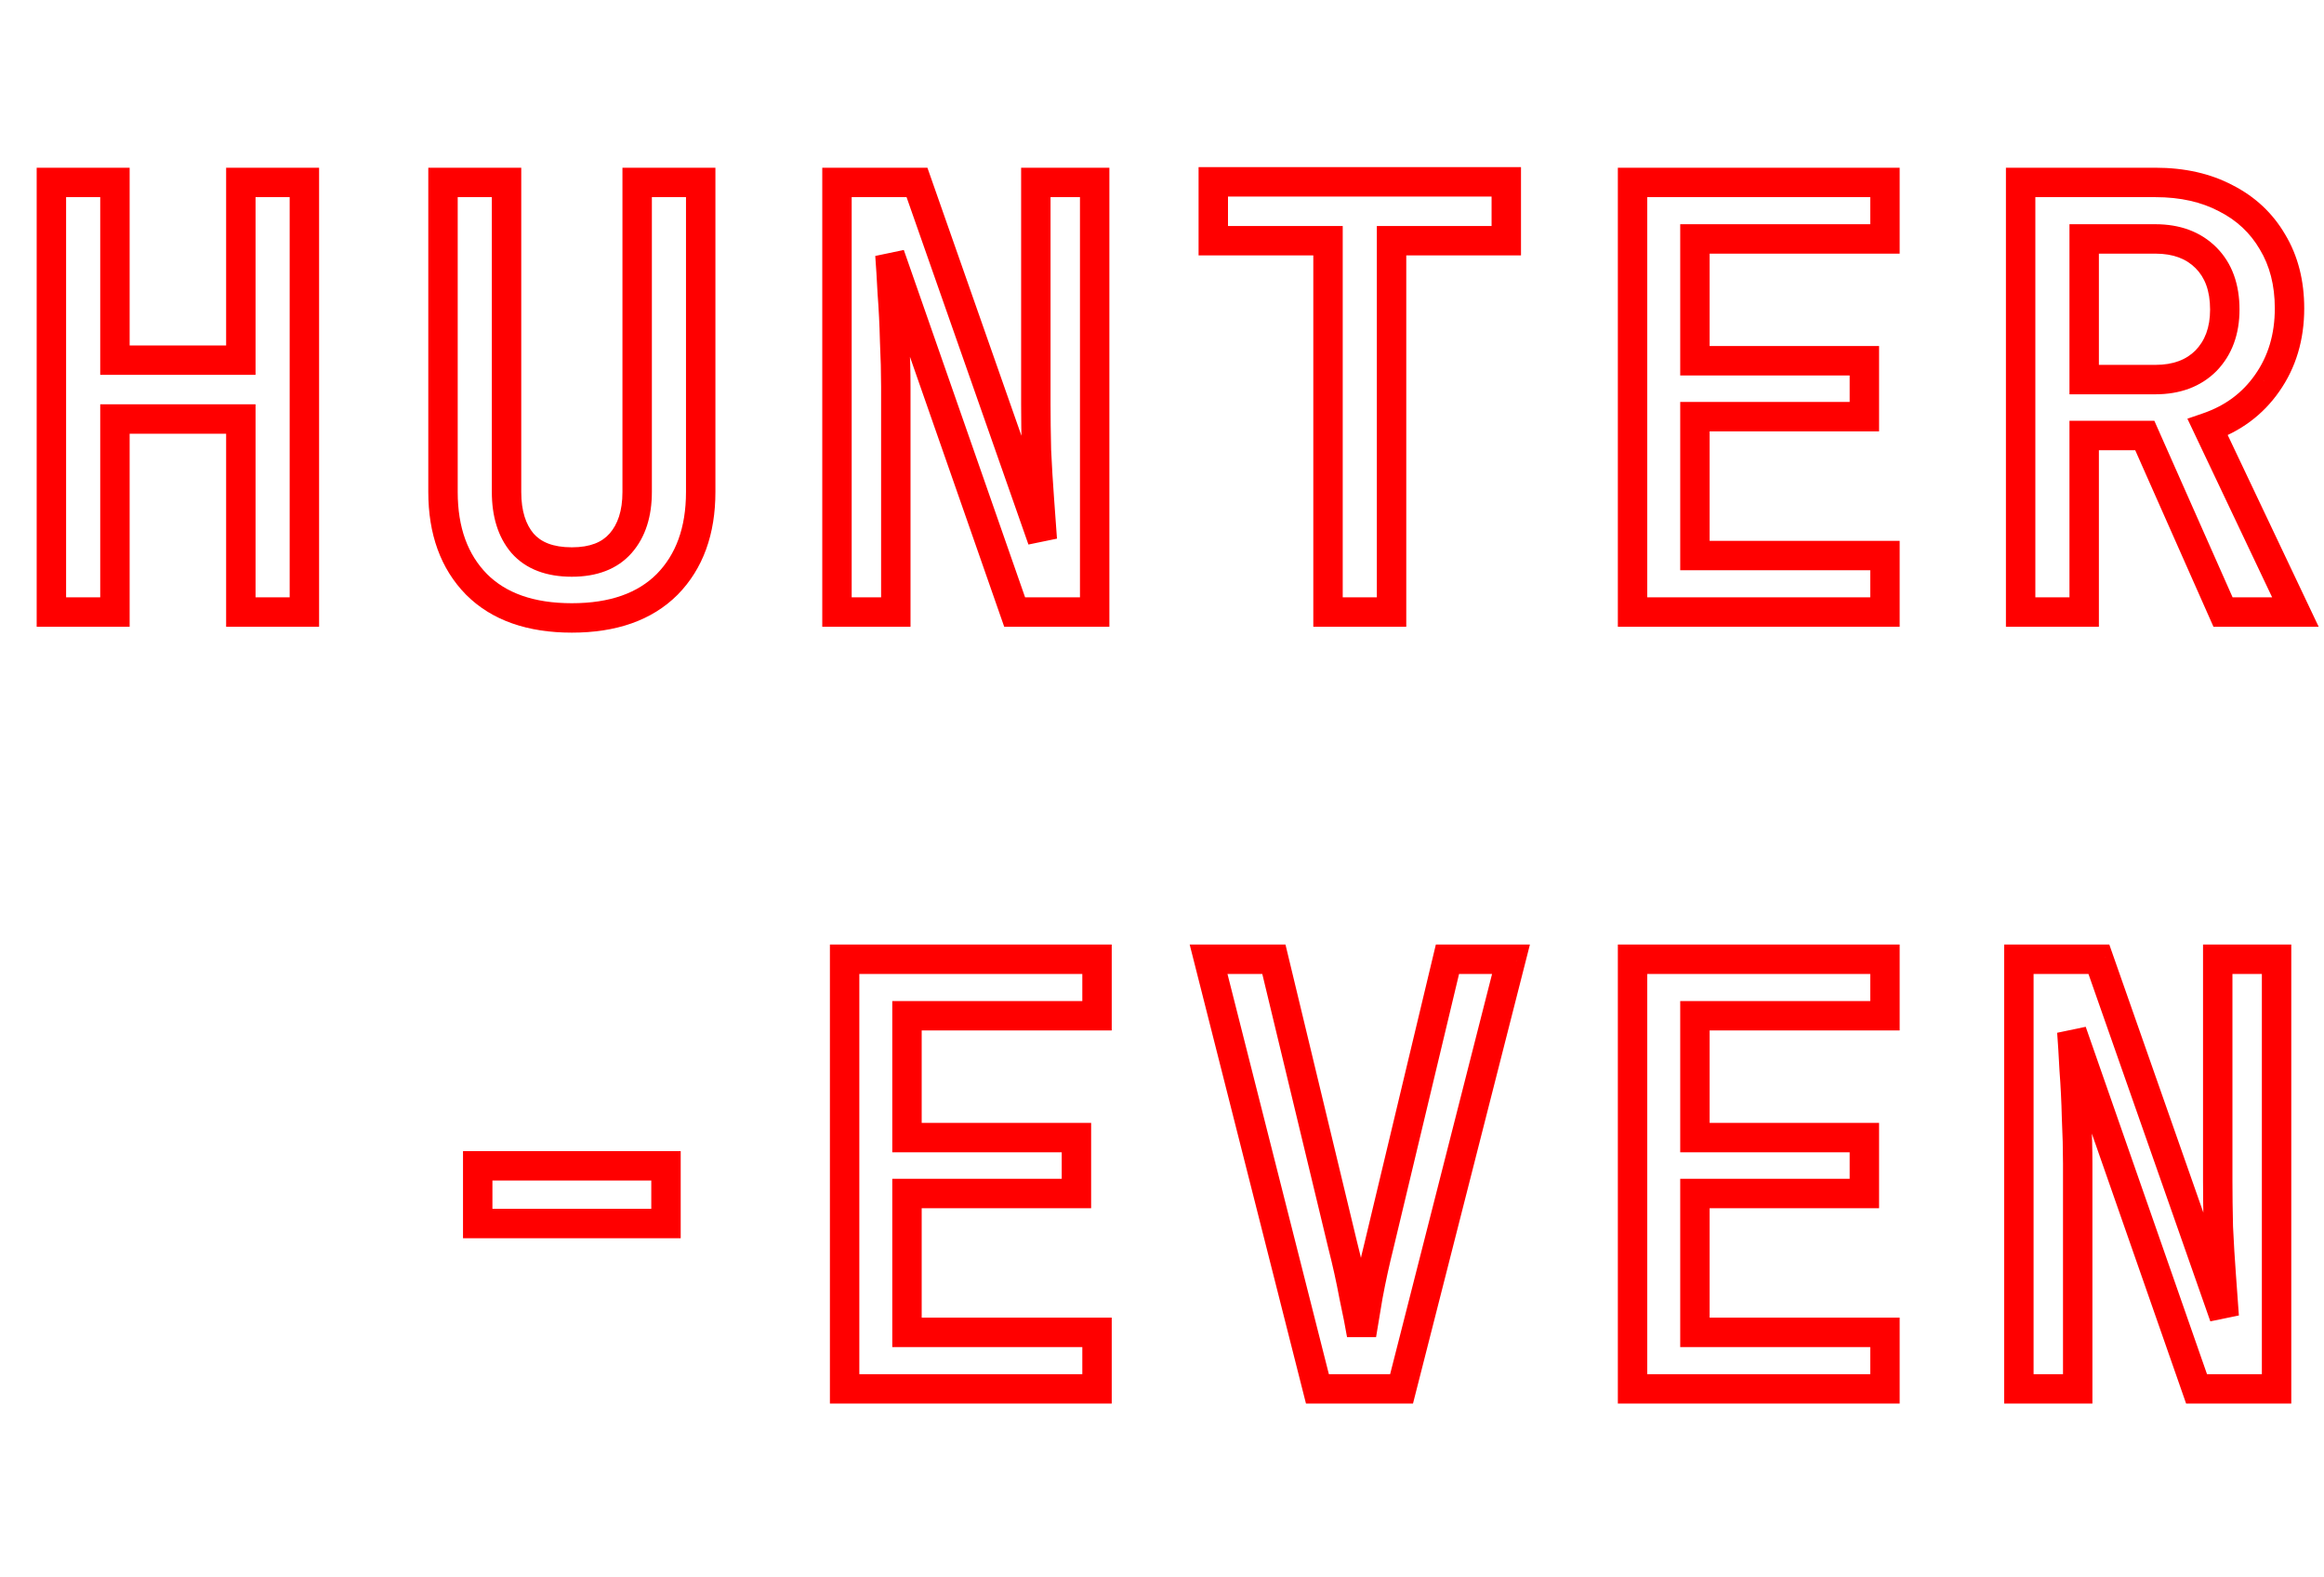 <svg width="790" height="536" viewBox="0 0 790 536" fill="none" xmlns="http://www.w3.org/2000/svg">
<g filter="url(#filter0_b_169_402)">
<path d="M17.469 208H12.469V213H17.469V208ZM17.469 62V57H12.469V62H17.469ZM39.069 62H44.069V57H39.069V62ZM39.069 122.4H34.069V127.4H39.069V122.4ZM81.869 122.4V127.4H86.869V122.4H81.869ZM81.869 62V57H76.869V62H81.869ZM103.469 62H108.469V57H103.469V62ZM103.469 208V213H108.469V208H103.469ZM81.869 208H76.869V213H81.869V208ZM81.869 142.4H86.869V137.4H81.869V142.4ZM39.069 142.4V137.4H34.069V142.4H39.069ZM39.069 208V213H44.069V208H39.069ZM22.469 208V62H12.469V208H22.469ZM17.469 67H39.069V57H17.469V67ZM34.069 62V122.4H44.069V62H34.069ZM39.069 127.4H81.869V117.4H39.069V127.4ZM86.869 122.4V62H76.869V122.4H86.869ZM81.869 67H103.469V57H81.869V67ZM98.469 62V208H108.469V62H98.469ZM103.469 203H81.869V213H103.469V203ZM86.869 208V142.4H76.869V208H86.869ZM81.869 137.4H39.069V147.4H81.869V137.4ZM34.069 142.4V208H44.069V142.4H34.069ZM39.069 203H17.469V213H39.069V203ZM161.991 198.6L158.424 202.105L158.44 202.12L158.455 202.136L161.991 198.6ZM150.591 62V57H145.591V62H150.591ZM172.191 62H177.191V57H172.191V62ZM177.591 184.6L173.769 187.824L173.798 187.859L173.828 187.893L177.591 184.6ZM210.991 184.6L207.228 181.307L210.991 184.6ZM216.591 62V57H211.591V62H216.591ZM238.191 62H243.191V57H238.191V62ZM226.791 198.6L230.326 202.136L230.342 202.12L230.357 202.105L226.791 198.6ZM194.391 205C181.299 205 171.929 201.468 165.526 195.064L158.455 202.136C167.252 210.932 179.482 215 194.391 215V205ZM165.557 195.095C159.068 188.493 155.591 179.392 155.591 167.2H145.591C145.591 181.408 149.713 193.24 158.424 202.105L165.557 195.095ZM155.591 167.2V62H145.591V167.2H155.591ZM150.591 67H172.191V57H150.591V67ZM167.191 62V167.2H177.191V62H167.191ZM167.191 167.2C167.191 175.338 169.197 182.405 173.769 187.824L181.412 181.376C178.784 178.261 177.191 173.728 177.191 167.2H167.191ZM173.828 187.893C178.789 193.562 185.967 196 194.391 196V186C187.881 186 183.859 184.171 181.354 181.307L173.828 187.893ZM194.391 196C202.714 196 209.809 193.543 214.754 187.893L207.228 181.307C204.705 184.19 200.734 186 194.391 186V196ZM214.754 187.893C219.495 182.473 221.591 175.381 221.591 167.2H211.591C211.591 173.686 209.953 178.193 207.228 181.307L214.754 187.893ZM221.591 167.2V62H211.591V167.2H221.591ZM216.591 67H238.191V57H216.591V67ZM233.191 62V167.2H243.191V62H233.191ZM233.191 167.2C233.191 179.392 229.713 188.493 223.224 195.095L230.357 202.105C239.068 193.24 243.191 181.408 243.191 167.2H233.191ZM223.255 195.064C216.852 201.468 207.482 205 194.391 205V215C209.299 215 221.529 210.932 230.326 202.136L223.255 195.064ZM284.513 208H279.513V213H284.513V208ZM284.513 62V57H279.513V62H284.513ZM311.712 62L316.43 60.344L315.257 57H311.712V62ZM354.312 183.4L349.595 185.056L359.301 183.056L354.312 183.4ZM353.312 169.6L348.327 169.974L353.312 169.6ZM352.312 153L347.314 153.116L347.315 153.174L347.318 153.232L352.312 153ZM352.113 62V57H347.113V62H352.113ZM372.113 62H377.113V57H372.113V62ZM372.113 208V213H377.113V208H372.113ZM344.913 208L340.192 209.649L341.363 213H344.913V208ZM302.513 86.6L307.233 84.951L297.527 86.984L302.513 86.6ZM303.312 99.6L298.319 99.856L298.322 99.92L298.327 99.984L303.312 99.6ZM304.112 115.8L299.114 115.919L299.115 115.978L299.118 116.038L304.112 115.8ZM304.513 208V213H309.513V208H304.513ZM289.513 208V62H279.513V208H289.513ZM284.513 67H311.712V57H284.513V67ZM306.995 63.656L349.595 185.056L359.03 181.744L316.43 60.344L306.995 63.656ZM359.301 183.056C359.033 179.176 358.699 174.566 358.298 169.226L348.327 169.974C348.726 175.301 349.059 179.89 349.324 183.744L359.301 183.056ZM358.298 169.226C357.902 163.943 357.572 158.457 357.307 152.768L347.318 153.232C347.587 159.009 347.923 164.59 348.327 169.974L358.298 169.226ZM357.311 152.884C357.179 147.181 357.113 142.02 357.113 137.4H347.113C347.113 142.113 347.18 147.353 347.314 153.116L357.311 152.884ZM357.113 137.4V62H347.113V137.4H357.113ZM352.113 67H372.113V57H352.113V67ZM367.113 62V208H377.113V62H367.113ZM372.113 203H344.913V213H372.113V203ZM349.633 206.351L307.233 84.951L297.792 88.249L340.192 209.649L349.633 206.351ZM297.527 86.984C297.789 90.392 298.054 94.68 298.319 99.856L308.306 99.344C308.038 94.12 307.769 89.741 307.498 86.216L297.527 86.984ZM298.327 99.984C298.72 105.089 298.983 110.401 299.114 115.919L309.111 115.681C308.976 109.999 308.705 104.511 308.298 99.216L298.327 99.984ZM299.118 116.038C299.382 121.571 299.513 126.691 299.513 131.4H309.513C309.513 126.509 309.377 121.229 309.107 115.562L299.118 116.038ZM299.513 131.4V208H309.513V131.4H299.513ZM304.513 203H284.513V213H304.513V203ZM451.434 208H446.434V213H451.434V208ZM451.434 81.8H456.434V76.8H451.434V81.8ZM412.434 81.8H407.434V86.8H412.434V81.8ZM412.434 61.8V56.8H407.434V61.8H412.434ZM512.034 61.8H517.034V56.8H512.034V61.8ZM512.034 81.8V86.8H517.034V81.8H512.034ZM473.034 81.8V76.8H468.034V81.8H473.034ZM473.034 208V213H478.034V208H473.034ZM456.434 208V81.8H446.434V208H456.434ZM451.434 76.8H412.434V86.8H451.434V76.8ZM417.434 81.8V61.8H407.434V81.8H417.434ZM412.434 66.8H512.034V56.8H412.434V66.8ZM507.034 61.8V81.8H517.034V61.8H507.034ZM512.034 76.8H473.034V86.8H512.034V76.8ZM468.034 81.8V208H478.034V81.8H468.034ZM473.034 203H451.434V213H473.034V203ZM554.956 208H549.956V213H554.956V208ZM554.956 62V57H549.956V62H554.956ZM640.756 62H645.756V57H640.756V62ZM640.756 81.2V86.2H645.756V81.2H640.756ZM576.156 81.2V76.2H571.156V81.2H576.156ZM576.156 122.6H571.156V127.6H576.156V122.6ZM633.756 122.6H638.756V117.6H633.756V122.6ZM633.756 141.6V146.6H638.756V141.6H633.756ZM576.156 141.6V136.6H571.156V141.6H576.156ZM576.156 188.8H571.156V193.8H576.156V188.8ZM640.756 188.8H645.756V183.8H640.756V188.8ZM640.756 208V213H645.756V208H640.756ZM559.956 208V62H549.956V208H559.956ZM554.956 67H640.756V57H554.956V67ZM635.756 62V81.2H645.756V62H635.756ZM640.756 76.2H576.156V86.2H640.756V76.2ZM571.156 81.2V122.6H581.156V81.2H571.156ZM576.156 127.6H633.756V117.6H576.156V127.6ZM628.756 122.6V141.6H638.756V122.6H628.756ZM633.756 136.6H576.156V146.6H633.756V136.6ZM571.156 141.6V188.8H581.156V141.6H571.156ZM576.156 193.8H640.756V183.8H576.156V193.8ZM635.756 188.8V208H645.756V188.8H635.756ZM640.756 203H554.956V213H640.756V203ZM686.878 208H681.878V213H686.878V208ZM686.878 62V57H681.878V62H686.878ZM756.678 67.4L754.339 71.819L754.373 71.837L754.407 71.855L756.678 67.4ZM772.478 82.2L768.159 84.719L768.179 84.753L768.199 84.786L772.478 82.2ZM770.678 130.2L766.589 127.323L766.584 127.33L766.578 127.338L770.678 130.2ZM750.478 145.2L748.853 140.472L743.563 142.29L745.961 147.344L750.478 145.2ZM780.278 208V213H788.185L784.795 205.856L780.278 208ZM755.678 208L751.107 210.026L752.425 213H755.678V208ZM729.078 148L733.649 145.974L732.331 143H729.078V148ZM708.478 148V143H703.478V148H708.478ZM708.478 208V213H713.478V208H708.478ZM708.478 129H703.478V134H708.478V129ZM749.878 122.6L753.414 126.136L753.441 126.108L753.468 126.081L749.878 122.6ZM749.878 87.6L753.414 84.064L749.878 87.6ZM708.478 81.2V76.2H703.478V81.2H708.478ZM691.878 208V62H681.878V208H691.878ZM686.878 67H732.678V57H686.878V67ZM732.678 67C741.221 67 748.388 68.668 754.339 71.819L759.018 62.981C751.368 58.931 742.535 57 732.678 57V67ZM754.407 71.855C760.38 74.9 764.924 79.173 768.159 84.719L776.797 79.681C772.565 72.427 766.576 66.834 758.949 62.946L754.407 71.855ZM768.199 84.786C771.523 90.288 773.278 96.897 773.278 104.8H783.278C783.278 95.369 781.166 86.912 776.758 79.614L768.199 84.786ZM773.278 104.8C773.278 113.617 771.001 121.053 766.589 127.323L774.767 133.077C780.489 124.947 783.278 115.45 783.278 104.8H773.278ZM766.578 127.338C762.281 133.494 756.435 137.865 748.853 140.472L752.104 149.928C761.588 146.668 769.209 141.04 774.778 133.062L766.578 127.338ZM745.961 147.344L775.761 210.144L784.795 205.856L754.995 143.056L745.961 147.344ZM780.278 203H755.678V213H780.278V203ZM760.249 205.974L733.649 145.974L724.507 150.026L751.107 210.026L760.249 205.974ZM729.078 143H708.478V153H729.078V143ZM703.478 148V208H713.478V148H703.478ZM708.478 203H686.878V213H708.478V203ZM708.478 134H732.678V124H708.478V134ZM732.678 134C740.929 134 748.031 131.518 753.414 126.136L746.343 119.064C743.192 122.216 738.827 124 732.678 124V134ZM753.468 126.081C758.795 120.587 761.278 113.456 761.278 105.2H751.278C751.278 111.344 749.494 115.813 746.289 119.119L753.468 126.081ZM761.278 105.2C761.278 96.741 758.83 89.481 753.414 84.064L746.343 91.135C749.459 94.252 751.278 98.726 751.278 105.2H761.278ZM753.414 84.064C748.031 78.682 740.929 76.2 732.678 76.2V86.2C738.827 86.2 743.192 87.984 746.343 91.135L753.414 84.064ZM732.678 76.2H708.478V86.2H732.678V76.2ZM703.478 81.2V129H713.478V81.2H703.478ZM162.391 415.8H157.391V420.8H162.391V415.8ZM162.391 396.2V391.2H157.391V396.2H162.391ZM226.391 396.2H231.391V391.2H226.391V396.2ZM226.391 415.8V420.8H231.391V415.8H226.391ZM167.391 415.8V396.2H157.391V415.8H167.391ZM162.391 401.2H226.391V391.2H162.391V401.2ZM221.391 396.2V415.8H231.391V396.2H221.391ZM226.391 410.8H162.391V420.8H226.391V410.8ZM287.112 472H282.112V477H287.112V472ZM287.112 326V321H282.112V326H287.112ZM372.913 326H377.913V321H372.913V326ZM372.913 345.2V350.2H377.913V345.2H372.913ZM308.312 345.2V340.2H303.312V345.2H308.312ZM308.312 386.6H303.312V391.6H308.312V386.6ZM365.913 386.6H370.913V381.6H365.913V386.6ZM365.913 405.6V410.6H370.913V405.6H365.913ZM308.312 405.6V400.6H303.312V405.6H308.312ZM308.312 452.8H303.312V457.8H308.312V452.8ZM372.913 452.8H377.913V447.8H372.913V452.8ZM372.913 472V477H377.913V472H372.913ZM292.112 472V326H282.112V472H292.112ZM287.112 331H372.913V321H287.112V331ZM367.913 326V345.2H377.913V326H367.913ZM372.913 340.2H308.312V350.2H372.913V340.2ZM303.312 345.2V386.6H313.312V345.2H303.312ZM308.312 391.6H365.913V381.6H308.312V391.6ZM360.913 386.6V405.6H370.913V386.6H360.913ZM365.913 400.6H308.312V410.6H365.913V400.6ZM303.312 405.6V452.8H313.312V405.6H303.312ZM308.312 457.8H372.913V447.8H308.312V457.8ZM367.913 452.8V472H377.913V452.8H367.913ZM372.913 467H287.112V477H372.913V467ZM447.834 472L442.988 473.228L443.943 477H447.834V472ZM410.834 326V321H404.409L405.988 327.228L410.834 326ZM433.034 326L437.896 324.83L436.974 321H433.034V326ZM456.434 423.2L451.573 424.37L451.582 424.405L451.59 424.439L456.434 423.2ZM460.234 440.4L455.319 441.315L455.331 441.381L455.345 441.448L460.234 440.4ZM462.834 453.6L457.902 454.422H467.766L462.834 453.6ZM465.034 440.4L460.119 439.485L460.11 439.532L460.102 439.578L465.034 440.4ZM468.834 423L473.685 424.213L473.691 424.188L473.697 424.163L468.834 423ZM492.034 326V321H488.089L487.172 324.837L492.034 326ZM513.634 326L518.48 327.235L520.068 321H513.634V326ZM476.434 472V477H480.32L481.28 473.235L476.434 472ZM452.681 470.772L415.681 324.772L405.988 327.228L442.988 473.228L452.681 470.772ZM410.834 331H433.034V321H410.834V331ZM428.173 327.17L451.573 424.37L461.296 422.03L437.896 324.83L428.173 327.17ZM451.59 424.439C453.03 430.067 454.273 435.692 455.319 441.315L465.15 439.485C464.063 433.642 462.772 427.8 461.278 421.961L451.59 424.439ZM455.345 441.448C456.539 447.02 457.388 451.334 457.902 454.422L467.766 452.778C467.214 449.466 466.329 444.98 465.123 439.352L455.345 441.448ZM467.766 454.422C468.3 451.222 469.033 446.822 469.966 441.222L460.102 439.578C459.169 445.178 458.436 449.578 457.902 452.778L467.766 454.422ZM469.95 441.315C470.997 435.685 472.242 429.984 473.685 424.213L463.984 421.787C462.493 427.749 461.205 433.648 460.119 439.485L469.95 441.315ZM473.697 424.163L496.897 327.163L487.172 324.837L463.972 421.837L473.697 424.163ZM492.034 331H513.634V321H492.034V331ZM508.789 324.765L471.589 470.765L481.28 473.235L518.48 327.235L508.789 324.765ZM476.434 467H447.834V477H476.434V467ZM554.956 472H549.956V477H554.956V472ZM554.956 326V321H549.956V326H554.956ZM640.756 326H645.756V321H640.756V326ZM640.756 345.2V350.2H645.756V345.2H640.756ZM576.156 345.2V340.2H571.156V345.2H576.156ZM576.156 386.6H571.156V391.6H576.156V386.6ZM633.756 386.6H638.756V381.6H633.756V386.6ZM633.756 405.6V410.6H638.756V405.6H633.756ZM576.156 405.6V400.6H571.156V405.6H576.156ZM576.156 452.8H571.156V457.8H576.156V452.8ZM640.756 452.8H645.756V447.8H640.756V452.8ZM640.756 472V477H645.756V472H640.756ZM559.956 472V326H549.956V472H559.956ZM554.956 331H640.756V321H554.956V331ZM635.756 326V345.2H645.756V326H635.756ZM640.756 340.2H576.156V350.2H640.756V340.2ZM571.156 345.2V386.6H581.156V345.2H571.156ZM576.156 391.6H633.756V381.6H576.156V391.6ZM628.756 386.6V405.6H638.756V386.6H628.756ZM633.756 400.6H576.156V410.6H633.756V400.6ZM571.156 405.6V452.8H581.156V405.6H571.156ZM576.156 457.8H640.756V447.8H576.156V457.8ZM635.756 452.8V472H645.756V452.8H635.756ZM640.756 467H554.956V477H640.756V467ZM686.278 472H681.278V477H686.278V472ZM686.278 326V321H681.278V326H686.278ZM713.478 326L718.196 324.344L717.023 321H713.478V326ZM756.078 447.4L751.36 449.056L761.066 447.056L756.078 447.4ZM755.078 433.6L750.092 433.974L755.078 433.6ZM754.078 417L749.079 417.116L749.081 417.174L749.084 417.232L754.078 417ZM753.878 326V321H748.878V326H753.878ZM773.878 326H778.878V321H773.878V326ZM773.878 472V477H778.878V472H773.878ZM746.678 472L741.958 473.649L743.128 477H746.678V472ZM704.278 350.6L708.999 348.951L699.293 350.983L704.278 350.6ZM705.078 363.6L700.085 363.856L700.088 363.92L700.093 363.983L705.078 363.6ZM705.878 379.8L700.88 379.919L700.881 379.978L700.884 380.038L705.878 379.8ZM706.278 472V477H711.278V472H706.278ZM691.278 472V326H681.278V472H691.278ZM686.278 331H713.478V321H686.278V331ZM708.76 327.656L751.36 449.056L760.796 445.744L718.196 324.344L708.76 327.656ZM761.066 447.056C760.799 443.176 760.465 438.566 760.064 433.226L750.092 433.974C750.492 439.301 750.824 443.89 751.09 447.744L761.066 447.056ZM760.064 433.226C759.668 427.943 759.337 422.457 759.073 416.768L749.084 417.232C749.352 423.009 749.688 428.59 750.092 433.974L760.064 433.226ZM759.077 416.884C758.944 411.181 758.878 406.02 758.878 401.4H748.878C748.878 406.113 748.945 411.353 749.079 417.116L759.077 416.884ZM758.878 401.4V326H748.878V401.4H758.878ZM753.878 331H773.878V321H753.878V331ZM768.878 326V472H778.878V326H768.878ZM773.878 467H746.678V477H773.878V467ZM751.398 470.351L708.999 348.951L699.558 352.249L741.958 473.649L751.398 470.351ZM699.293 350.983C699.555 354.392 699.819 358.68 700.085 363.856L710.072 363.344C709.804 358.12 709.534 353.741 709.263 350.216L699.293 350.983ZM700.093 363.983C700.486 369.089 700.748 374.401 700.88 379.919L710.877 379.681C710.741 373.999 710.471 368.511 710.063 363.217L700.093 363.983ZM700.884 380.038C701.147 385.571 701.278 390.691 701.278 395.4H711.278C711.278 390.509 711.142 385.229 710.872 379.562L700.884 380.038ZM701.278 395.4V472H711.278V395.4H701.278ZM706.278 467H686.278V477H706.278V467Z" fill="#FF0000"/>
</g>
<defs>
<filter id="filter0_b_169_402" x="-20" y="-20" width="830" height="576" filterUnits="userSpaceOnUse" color-interpolation-filters="sRGB">
<feFlood flood-opacity="0" result="BackgroundImageFix"/>
<feGaussianBlur in="BackgroundImageFix" stdDeviation="10"/>
<feComposite in2="SourceAlpha" operator="in" result="effect1_backgroundBlur_169_402"/>
<feBlend mode="normal" in="SourceGraphic" in2="effect1_backgroundBlur_169_402" result="shape"/>
</filter>
</defs>
</svg>
